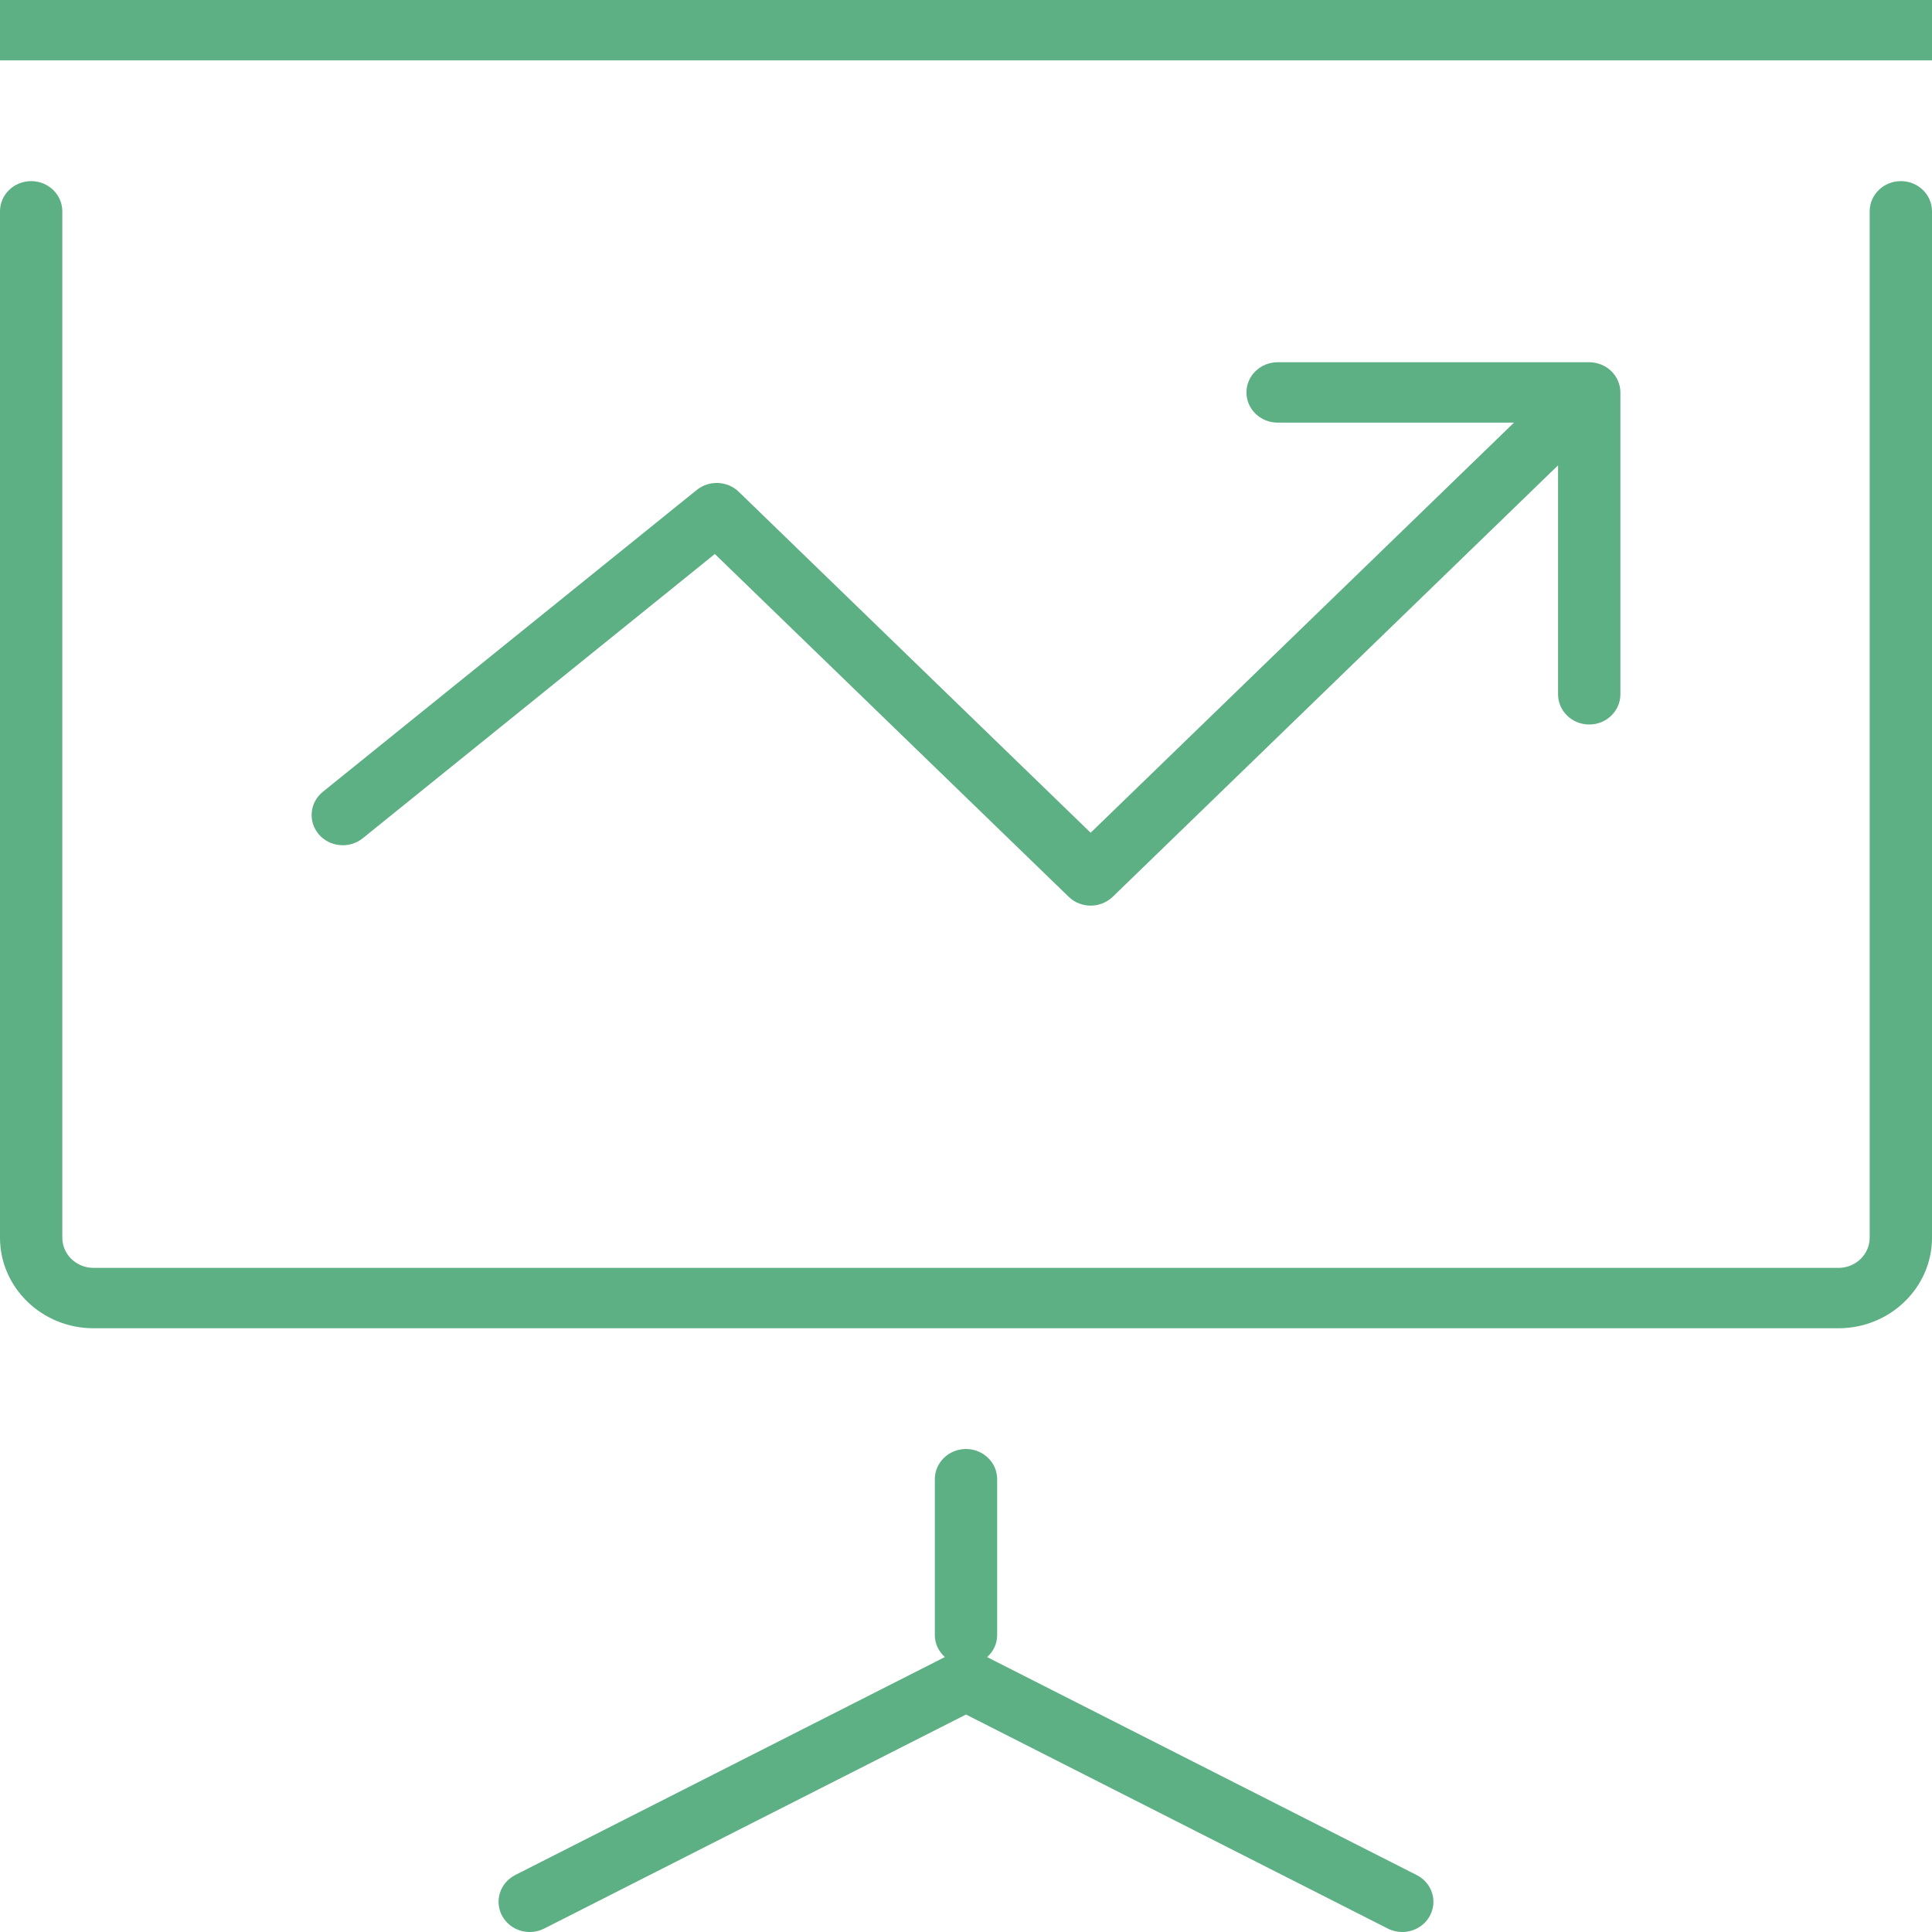 <?xml version="1.0" encoding="UTF-8"?><!-- Generated by IcoMoon.io --><svg xmlns="http://www.w3.org/2000/svg" xmlns:xlink="http://www.w3.org/1999/xlink" contentScriptType="text/ecmascript" width="52.0px" zoomAndPan="magnify" contentStyleType="text/css" height="52.0px" viewBox="0.0 0.0 992 1024.0" preserveAspectRatio="none" version="1.1">
    <g id="icomoon-ignore">
    </g>
    <path fill="#5DAF84" d="M16 96c-8.832 0-16 7.168-16 16v544c0 26.464 21.536 48 48 48h896c26.464 0 48-21.536 48-48v-544c0-8.832-7.168-16-16-16s-16 7.168-16 16v544c0 8.832-7.168 16-16 16h-896c-8.832 0-16-7.168-16-16v-544c0-8.832-7.168-16-16-16zM1040 0h-1088c-8.832 0-16 7.168-16 16s7.168 16 16 16h1088c8.832 0 16-7.168 16-16s-7.168-16-16-16zM379.328 260.672c-5.856-5.856-15.2-6.272-21.568-0.992l-192 160c-6.784 5.664-7.712 15.744-2.048 22.56 5.664 6.784 15.712 7.712 22.56 2.048l180.768-150.656 181.664 181.664c3.104 3.136 7.2 4.704 11.296 4.704s8.192-1.568 11.328-4.672l228.672-228.704v121.376c0 8.832 7.168 16 16 16s16-7.168 16-16v-160c0-2.080-0.416-4.16-1.216-6.112-1.632-3.904-4.736-7.040-8.672-8.672-1.952-0.8-4.032-1.216-6.112-1.216h-160c-8.832 0-16 7.168-16 16s7.168 16 16 16h121.376l-217.376 217.376-180.672-180.704zM257.824 1015.424c4.096 7.84 13.76 10.848 21.6 6.752l216.576-113.44 216.576 113.44c2.368 1.248 4.896 1.824 7.424 1.824 5.76 0 11.328-3.136 14.176-8.576 4.096-7.84 1.088-17.504-6.752-21.6l-220.576-115.52c3.136-2.912 5.152-7.008 5.152-11.648v-82.656c0-8.832-7.168-16-16-16s-16 7.168-16 16v82.656c0 4.608 2.016 8.704 5.152 11.616l-220.576 115.52c-7.84 4.128-10.848 13.792-6.752 21.632z"/>
</svg>